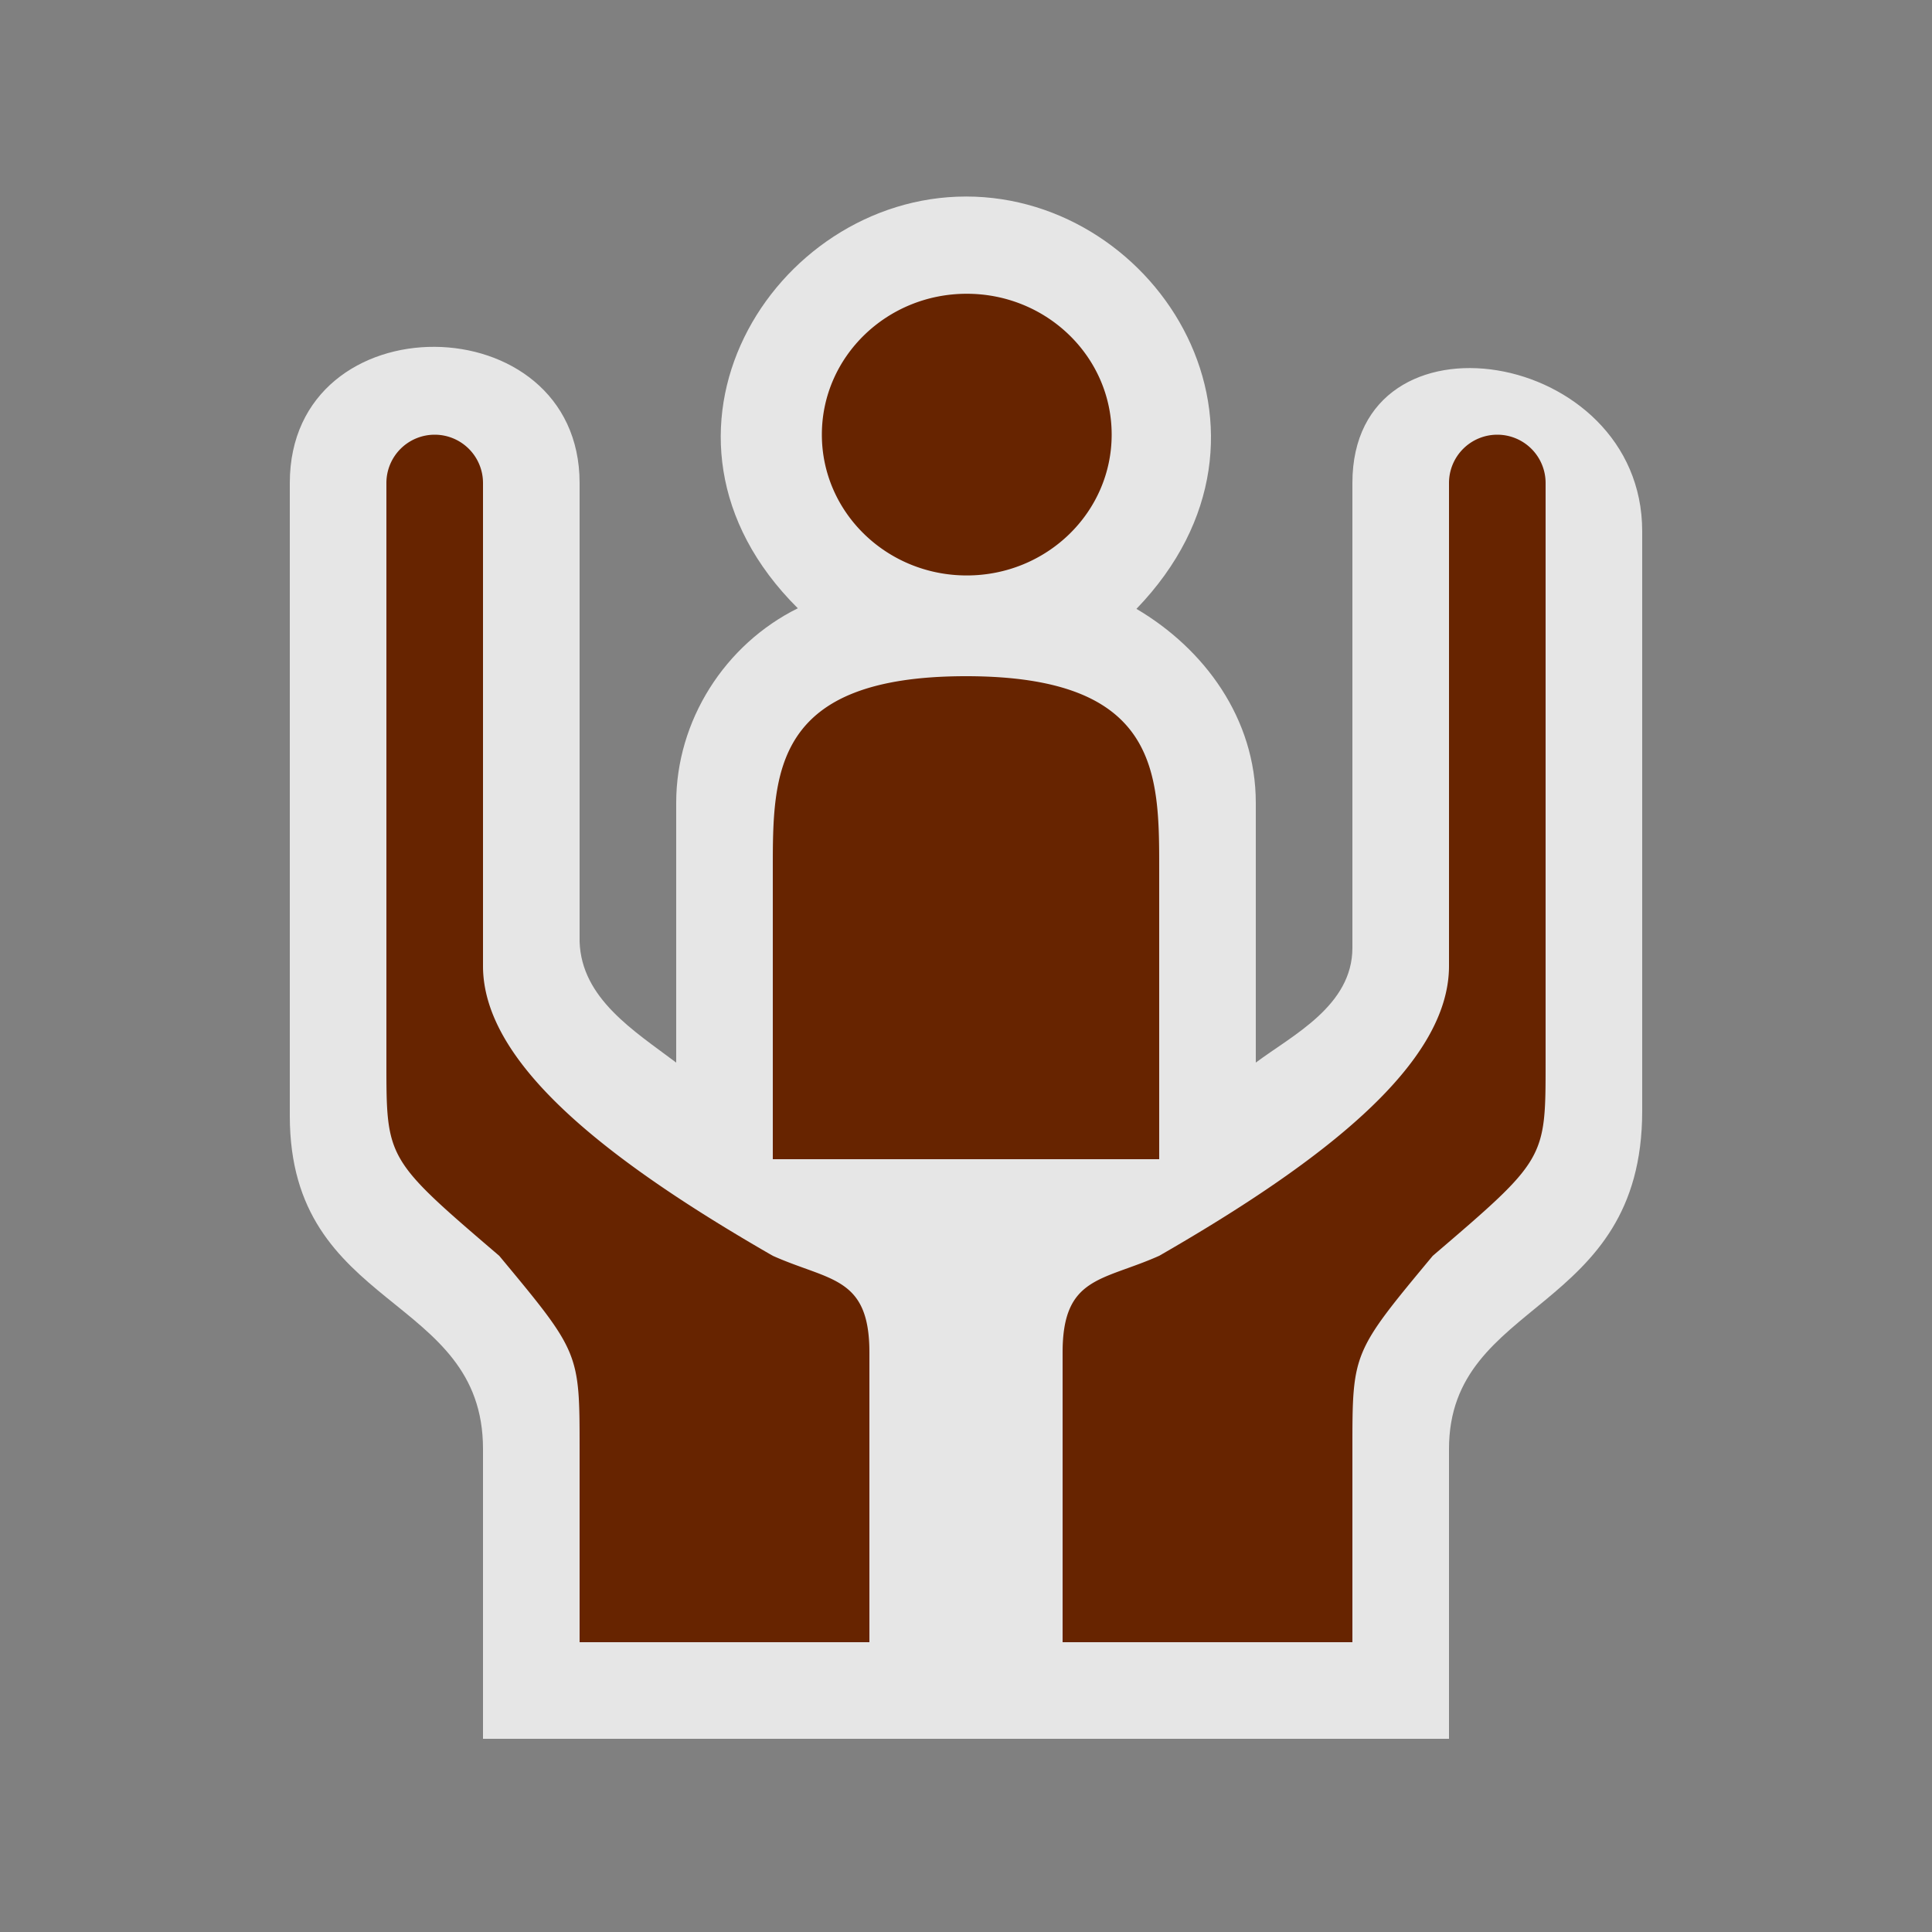<?xml version="1.0" encoding="UTF-8" standalone="no"?>
<svg xmlns:rdf="http://www.w3.org/1999/02/22-rdf-syntax-ns#" xmlns="http://www.w3.org/2000/svg" height="580" width="580" version="1.0" xmlns:cc="http://creativecommons.org/ns#" xmlns:dc="http://purl.org/dc/elements/1.1/">
 <rect width="100%" height="100%" fill="#808080" stroke="none"/>
 <title>social_facility</title>
 <path opacity=".8" d="m290 59c-58 0-102.77 71.67-50.49 123.61-21.93 10.87-36.51 33.72-36.51 58.39v78c-12.646-9.521-28.431-19.225-29-36.303v-137.7c0-53.999-87-54.999-87 0v190c0 58.795 58 53.19 58 100v87h290v-87c0-45.388 58-40.176 58-101.5v-174c0-55-87-68.999-87-14.5v139.55c0 17.41-18.01 26.23-29 34.45v-78c0-25.35-15.51-46.25-35.83-58.21 50.91-52.81 6.83-123.79-51.17-123.79z" fill-rule="evenodd" fill="#fff"/>
 <path d="m290.23 88.19c-24.016 0-43.489 18.914-43.5 42.254-0.021 23.362 19.461 42.31 43.5 42.31s43.521-18.949 43.5-42.31c-0.011-23.339-19.484-42.254-43.5-42.254zm-159.73 42.31a14.5 14.5 0 0 0 -14.5 14.5v174c0 29-0.017 29 33.871 58 24.11 29 24.13 29 24.13 58v58h87v-87c0-22.885-11.984-21.384-29-29-50.43-29-87-58-87-87v-145a14.5 14.5 0 0 0 -14.5 -14.5zm319 0a14.5 14.5 0 0 0 -14.5 14.5v145c0 29-36.573 58-87 87-17.016 7.616-29 6.115-29 29v87h87v-58c0-29 0.017-29 24.129-58 33.888-29 33.871-29 33.871-58v-174a14.5 14.5 0 0 0 -14.5 -14.5zm-159.5 72.5c-58 0-58 29-58 58v87h116v-87c0-29 0-58-58-58z" fill-rule="evenodd" fill="#672400"/>
</svg>
